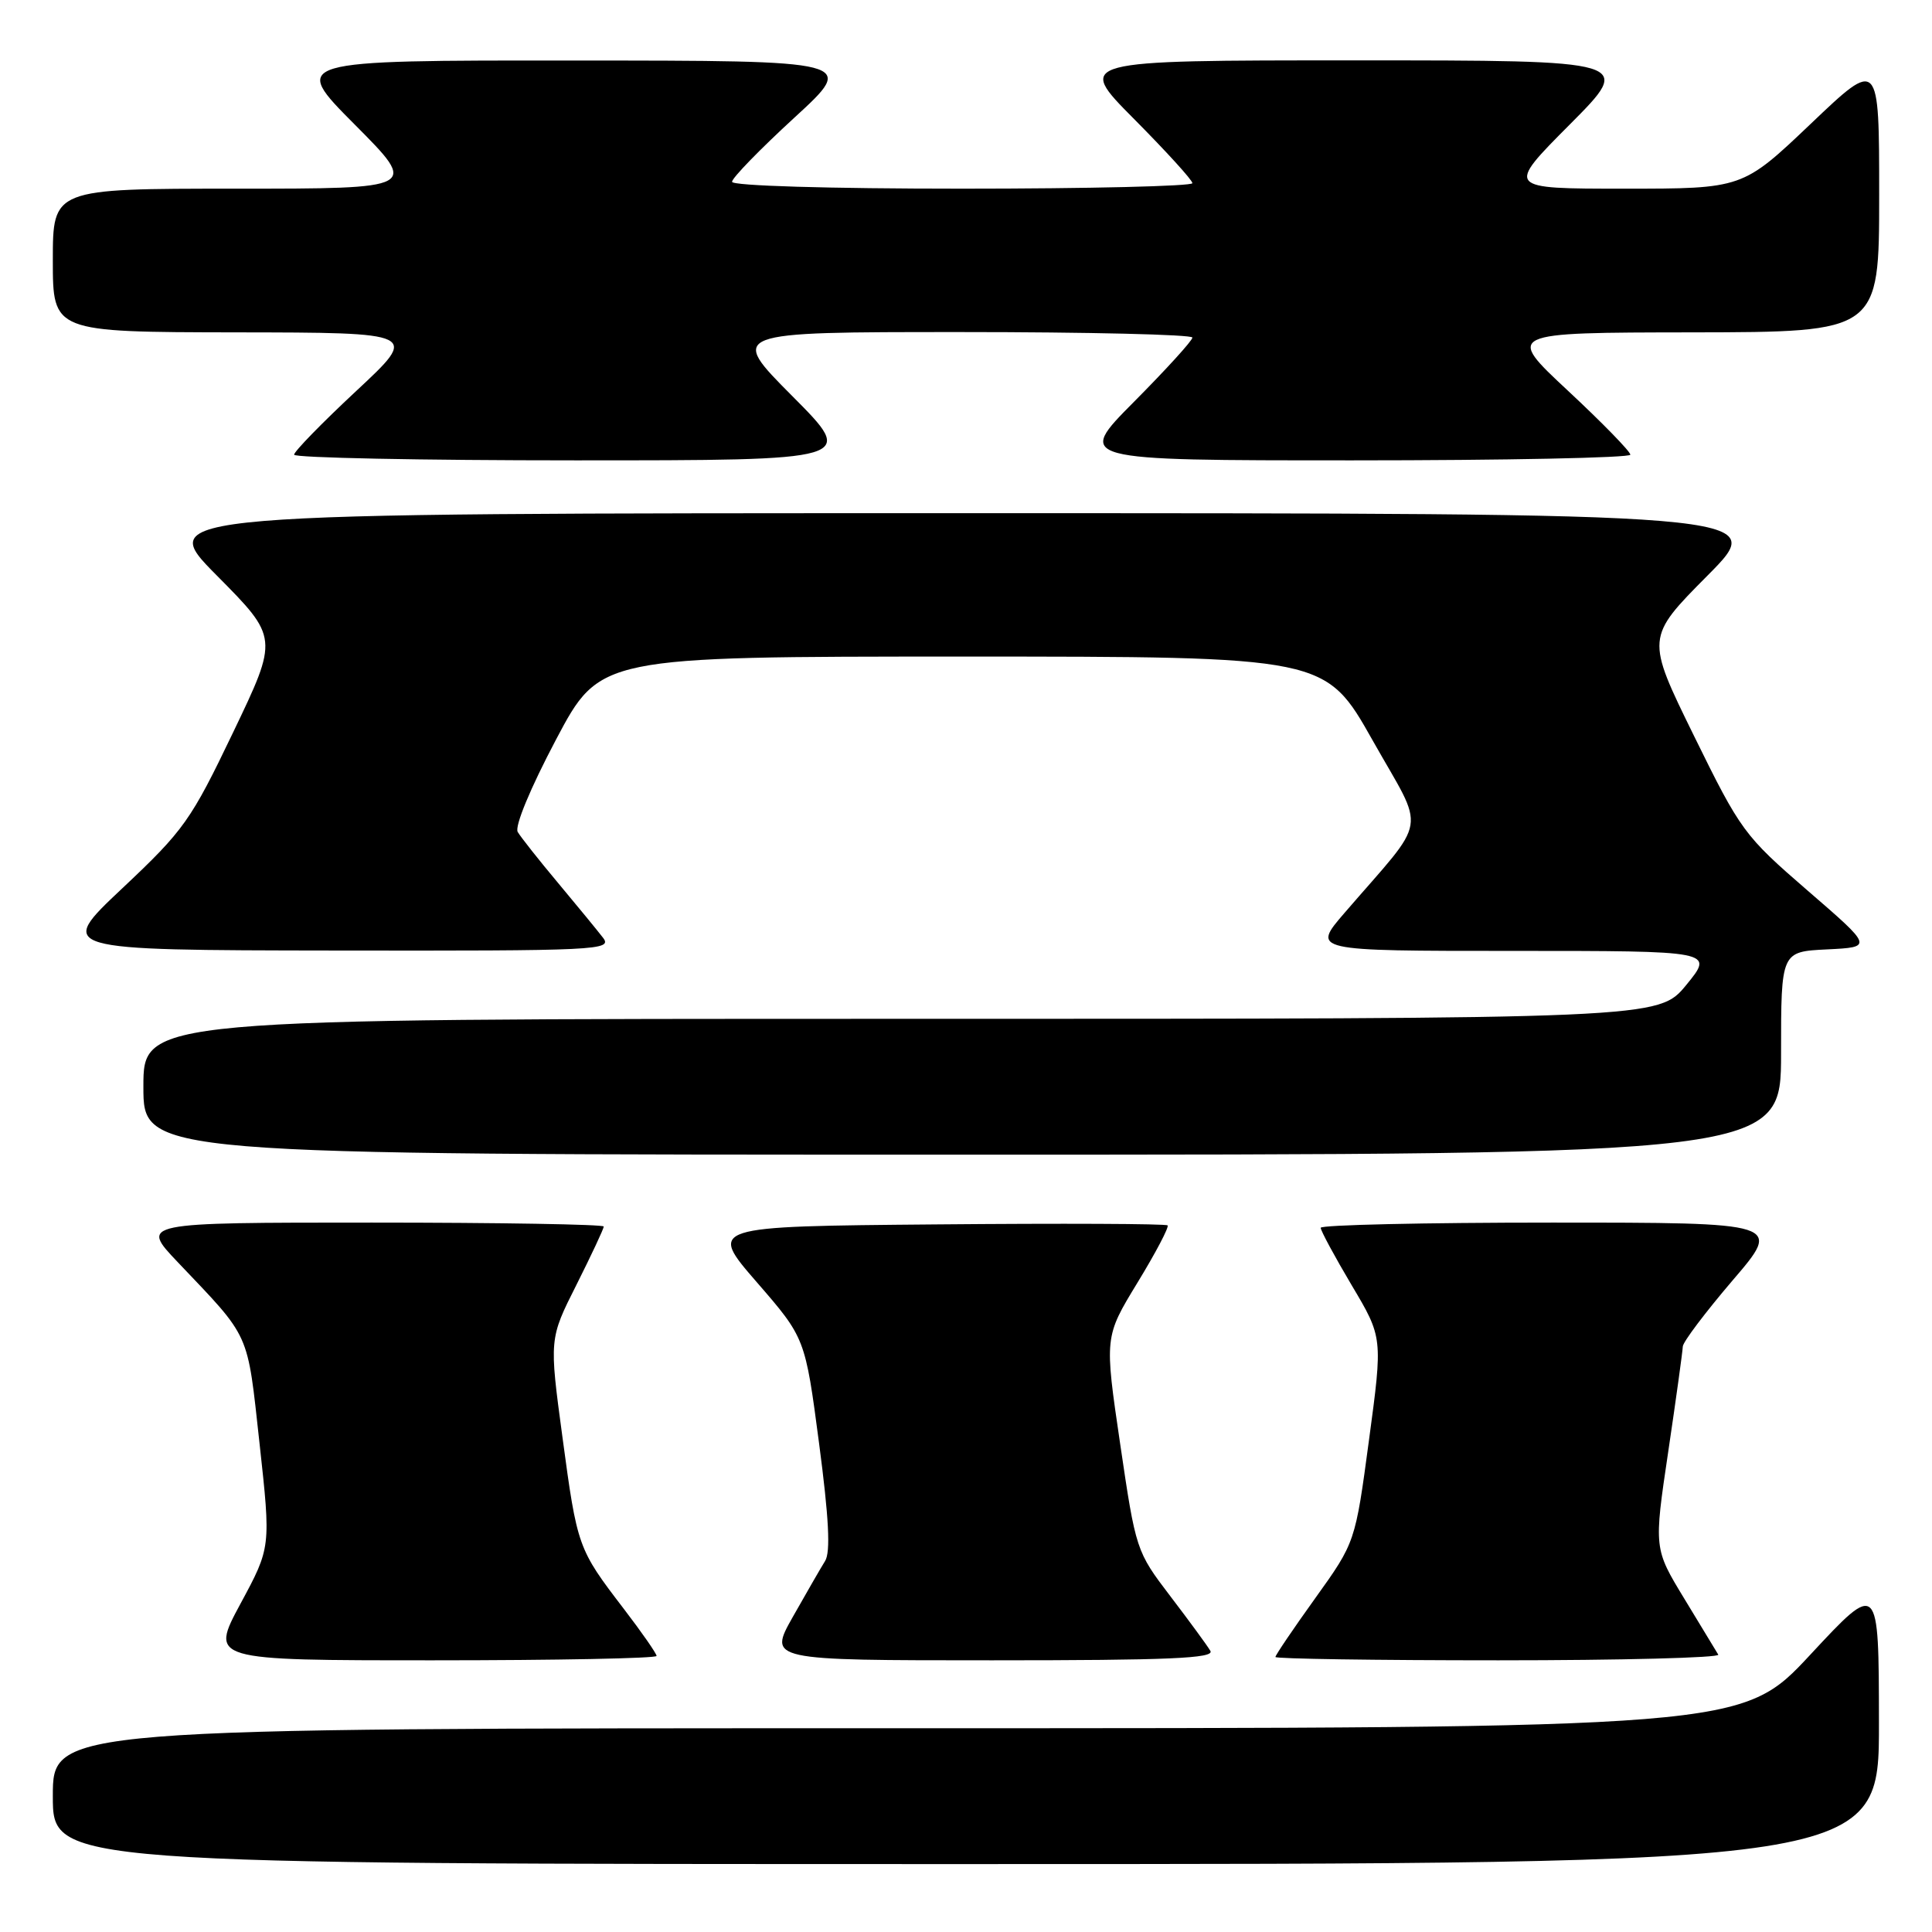 <?xml version="1.0" encoding="UTF-8" standalone="no"?>
<!DOCTYPE svg PUBLIC "-//W3C//DTD SVG 1.1//EN" "http://www.w3.org/Graphics/SVG/1.1/DTD/svg11.dtd" >
<svg xmlns="http://www.w3.org/2000/svg" xmlns:xlink="http://www.w3.org/1999/xlink" version="1.1" viewBox="0 0 256 256">
 <g >
 <path fill="currentColor"
d=" M 248.97 228.25 C 248.95 209.50 248.95 209.50 239.88 219.25 C 230.81 229.00 230.81 229.00 118.90 229.00 C 7.00 229.00 7.00 229.00 7.00 238.00 C 7.00 247.00 7.00 247.00 128.00 247.00 C 249.00 247.00 249.00 247.00 248.97 228.25 Z  M 87.00 219.42 C 87.00 219.11 85.04 216.29 82.65 213.17 C 76.57 205.23 76.49 205.01 74.53 190.45 C 72.77 177.41 72.77 177.41 76.39 170.23 C 78.37 166.28 80.00 162.81 80.00 162.52 C 80.00 162.24 66.18 162.00 49.28 162.00 C 18.57 162.00 18.57 162.00 23.56 167.25 C 33.30 177.50 32.73 176.23 34.39 191.26 C 35.90 205.03 35.90 205.03 31.86 212.51 C 27.83 220.00 27.83 220.00 57.41 220.00 C 73.69 220.00 87.00 219.74 87.00 219.42 Z  M 160.38 218.75 C 159.98 218.06 157.59 214.80 155.08 211.51 C 150.55 205.57 150.50 205.39 148.43 191.34 C 146.34 177.15 146.34 177.15 150.72 169.96 C 153.13 166.01 154.93 162.59 154.71 162.37 C 154.48 162.15 140.70 162.09 124.08 162.24 C 93.86 162.50 93.86 162.50 100.28 169.90 C 106.69 177.29 106.69 177.29 108.53 191.24 C 109.83 201.11 110.07 205.66 109.33 206.84 C 108.76 207.75 106.84 211.09 105.05 214.25 C 101.81 220.00 101.81 220.00 131.46 220.00 C 154.91 220.00 160.96 219.74 160.38 218.75 Z  M 227.68 219.25 C 227.44 218.84 225.42 215.51 223.19 211.85 C 219.14 205.19 219.14 205.19 221.05 192.35 C 222.10 185.28 222.96 179.02 222.98 178.42 C 222.99 177.83 225.96 173.90 229.57 169.67 C 236.15 162.00 236.15 162.00 205.57 162.00 C 188.76 162.00 175.00 162.31 175.00 162.69 C 175.00 163.07 176.85 166.50 179.11 170.31 C 183.23 177.23 183.23 177.23 181.40 190.80 C 179.58 204.37 179.58 204.37 174.29 211.75 C 171.38 215.80 169.00 219.32 169.00 219.56 C 169.00 219.80 182.30 220.00 198.56 220.00 C 214.82 220.00 227.92 219.66 227.68 219.25 Z  M 236.00 139.55 C 236.00 126.10 236.00 126.10 242.09 125.80 C 248.19 125.50 248.19 125.50 239.51 118.00 C 231.12 110.74 230.64 110.09 224.46 97.50 C 218.08 84.50 218.08 84.50 226.27 76.25 C 234.46 68.00 234.46 68.00 127.50 68.00 C 20.54 68.00 20.54 68.00 28.72 76.25 C 36.90 84.50 36.90 84.50 30.91 97.00 C 25.29 108.73 24.38 110.01 16.21 117.70 C 7.50 125.90 7.50 125.90 44.37 125.95 C 79.34 126.00 81.18 125.91 79.90 124.25 C 79.16 123.29 76.48 120.03 73.95 117.00 C 71.41 113.97 69.01 110.93 68.60 110.24 C 68.17 109.50 70.28 104.42 73.68 97.99 C 79.50 87.00 79.50 87.00 127.56 87.00 C 175.62 87.00 175.62 87.00 181.89 98.12 C 188.95 110.65 189.40 107.92 178.16 120.96 C 173.81 126.00 173.81 126.00 200.47 126.00 C 227.13 126.00 227.13 126.00 223.45 130.50 C 219.76 135.00 219.76 135.00 119.38 135.00 C 19.00 135.00 19.00 135.00 19.00 144.00 C 19.00 153.00 19.00 153.00 127.50 153.00 C 236.00 153.00 236.00 153.00 236.00 139.55 Z  M 105.00 52.50 C 96.54 44.00 96.54 44.00 127.27 44.00 C 144.17 44.00 158.00 44.33 158.00 44.73 C 158.00 45.13 154.52 48.95 150.27 53.23 C 142.55 61.00 142.55 61.00 179.27 61.00 C 199.47 61.00 216.01 60.66 216.03 60.25 C 216.04 59.84 212.33 56.03 207.78 51.79 C 199.50 44.07 199.50 44.07 224.25 44.04 C 249.00 44.00 249.00 44.00 249.00 25.89 C 249.00 7.77 249.00 7.77 239.95 16.39 C 230.90 25.00 230.90 25.00 215.22 25.00 C 199.54 25.00 199.54 25.00 208.00 16.50 C 216.46 8.00 216.46 8.00 179.50 8.00 C 142.55 8.00 142.55 8.00 150.27 15.77 C 154.52 20.05 158.00 23.87 158.00 24.27 C 158.00 24.67 144.28 25.00 127.50 25.00 C 109.74 25.00 97.00 24.62 97.00 24.09 C 97.00 23.58 100.71 19.77 105.25 15.60 C 113.50 8.03 113.50 8.03 76.02 8.02 C 38.54 8.00 38.54 8.00 47.00 16.50 C 55.46 25.00 55.46 25.00 31.23 25.00 C 7.00 25.00 7.00 25.00 7.00 34.50 C 7.00 44.00 7.00 44.00 31.25 44.04 C 55.50 44.07 55.50 44.07 47.22 51.79 C 42.67 56.03 38.96 59.84 38.97 60.25 C 38.99 60.66 55.75 61.00 76.23 61.00 C 113.46 61.00 113.46 61.00 105.00 52.50 Z "/>
</g>
</svg>